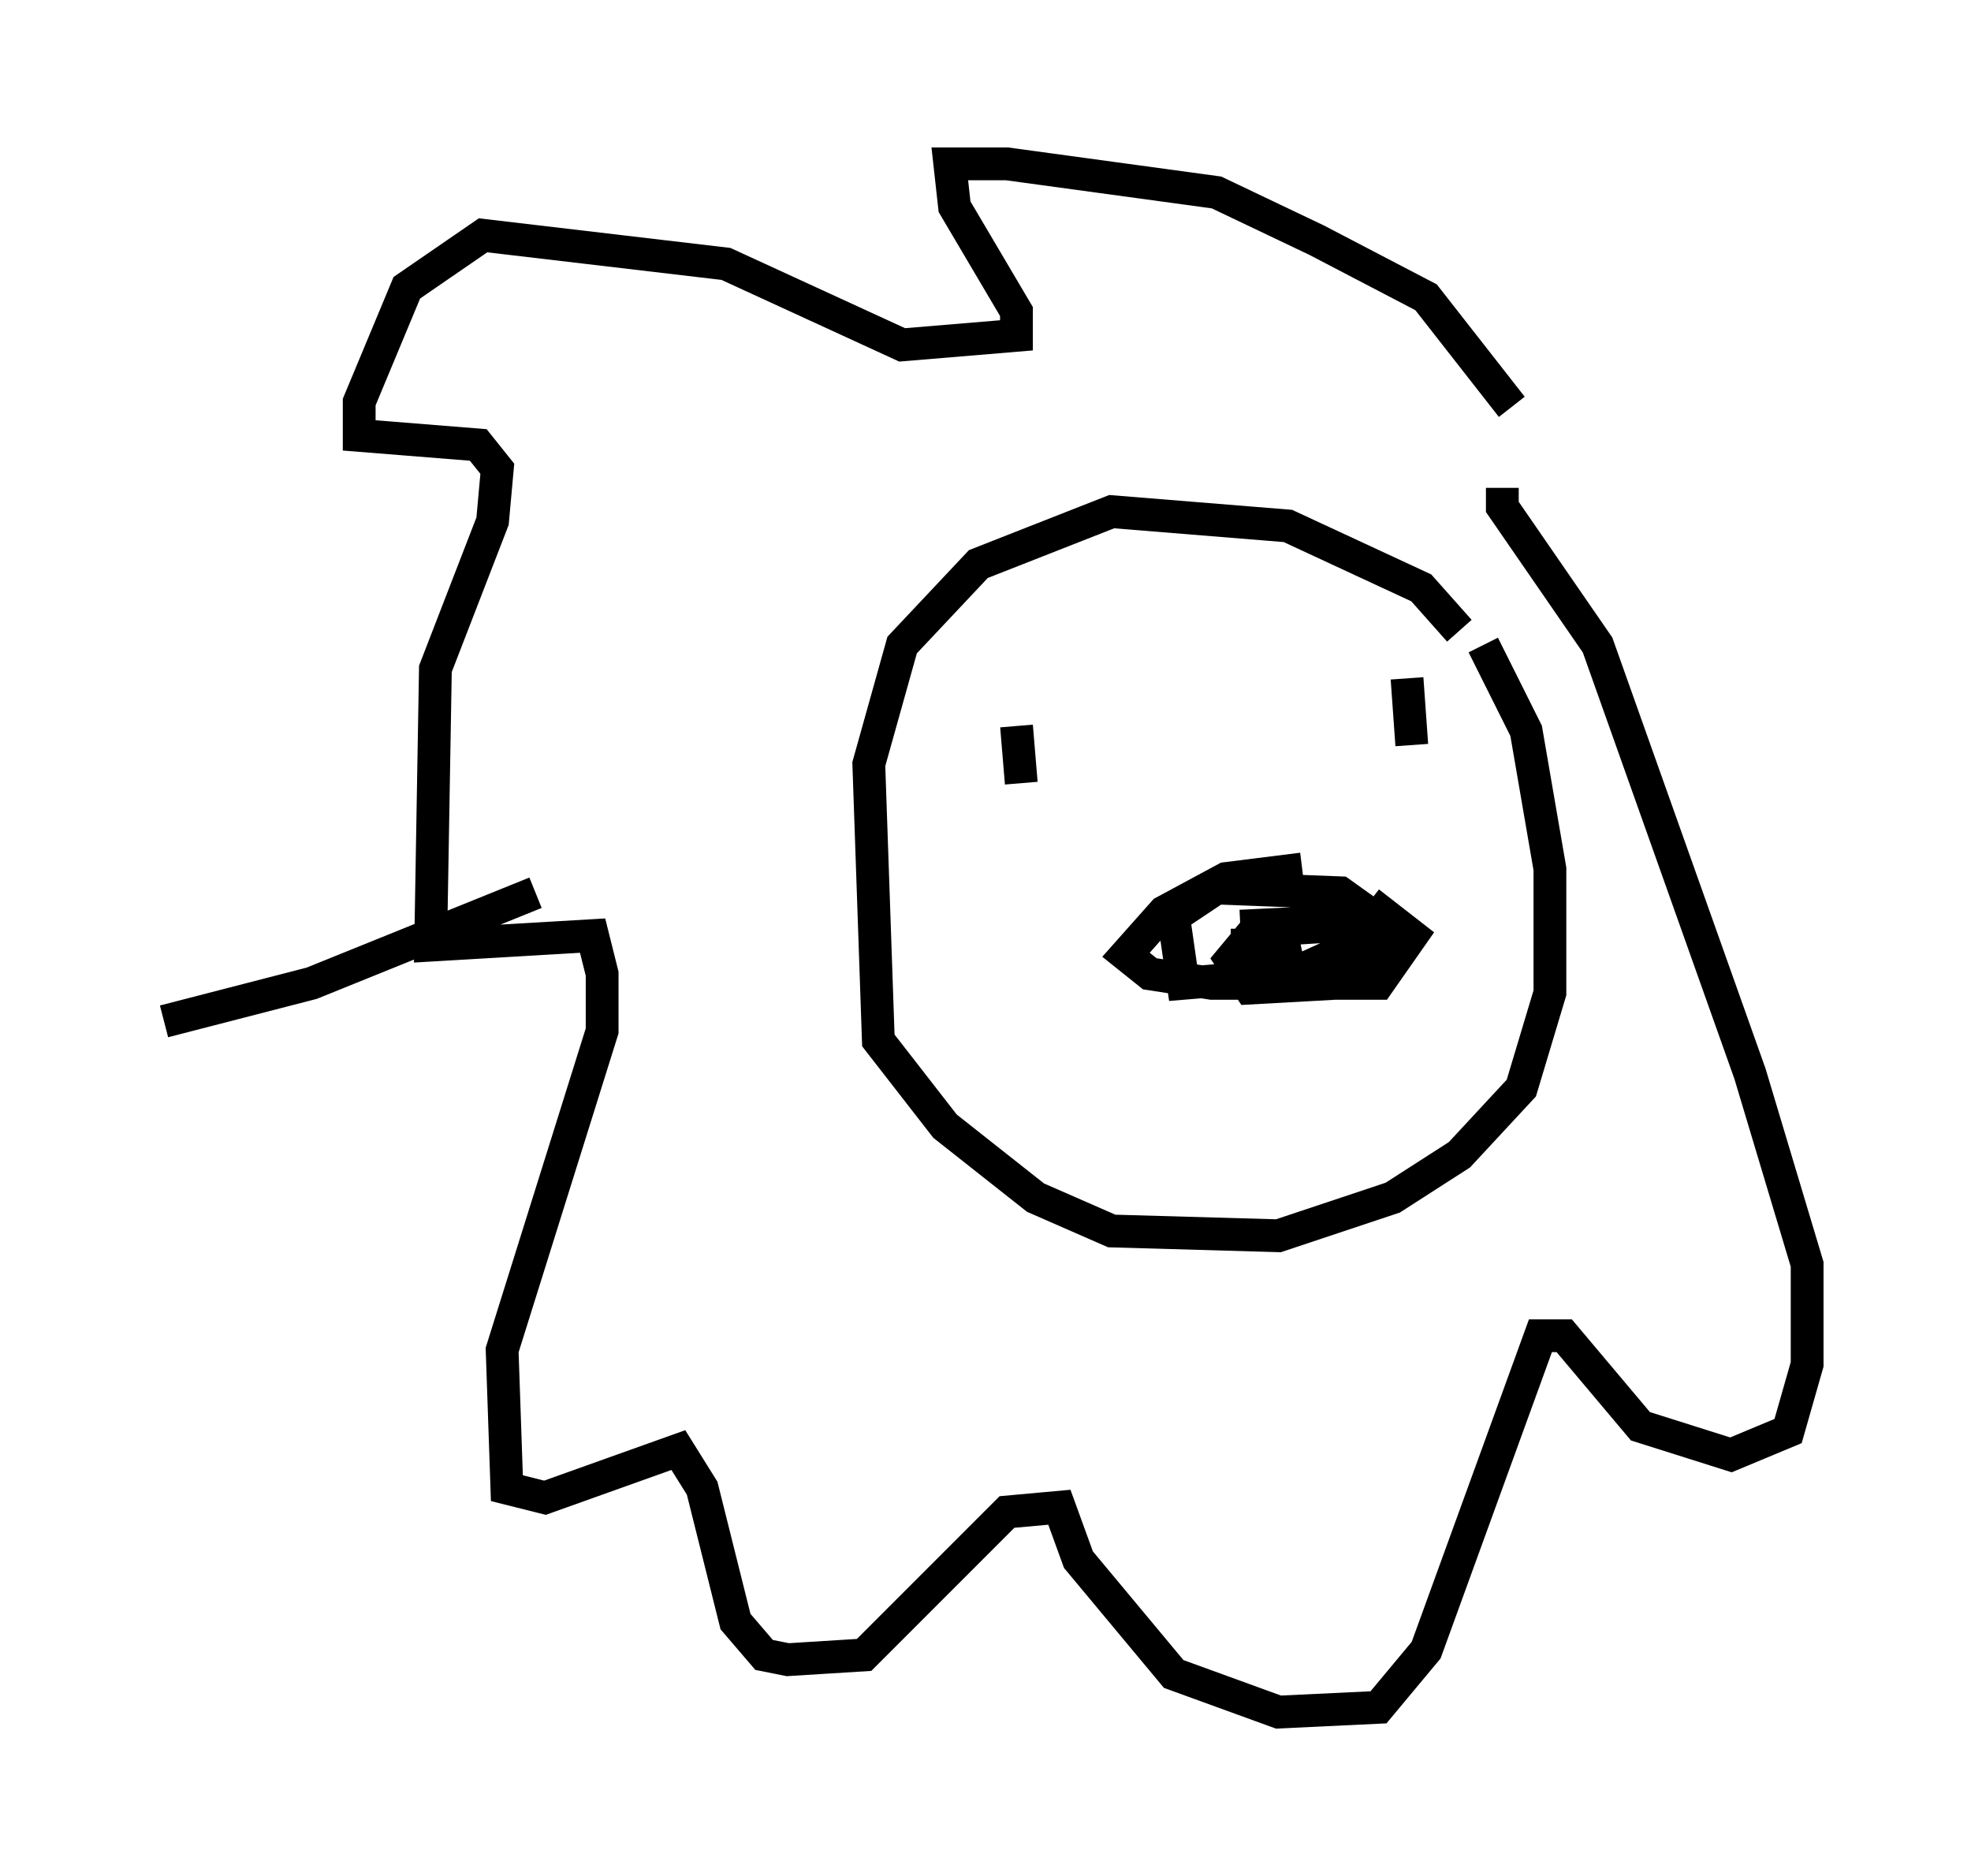 <?xml version="1.0" encoding="utf-8" ?>
<svg baseProfile="full" height="57.207" version="1.1" width="60.112" xmlns="http://www.w3.org/2000/svg" xmlns:ev="http://www.w3.org/2001/xml-events" xmlns:xlink="http://www.w3.org/1999/xlink"><defs /><rect fill="white" height="57.207" width="60.112" x="0" y="0" /><path d="M41.749, 27.223 m-2.034, -0.726 l-2.324, 0.291 -1.888, 1.017 l-1.162, 1.307 0.726, 0.581 l1.888, 0.291 5.084, 0.0 l1.017, -1.453 -1.307, -1.017 m-3.922, 0.726 l3.05, -0.145 0.436, 0.726 l-1.743, 0.872 -3.486, 0.291 l-0.291, -2.034 1.307, -0.872 l3.777, 0.145 1.017, 0.726 l0.145, 1.017 -1.307, 1.017 l-2.615, 0.145 -0.581, -0.872 l0.726, -0.872 2.324, -0.145 l0.436, 0.726 -1.598, 0.726 l-1.888, 0.0 2.034, -0.872 l-2.034, 0.0 m6.972, -9.587 l-1.162, -1.307 -4.067, -1.888 l-5.374, -0.436 -4.067, 1.598 l-2.324, 2.469 -1.017, 3.631 l0.291, 8.425 2.034, 2.615 l2.76, 2.179 2.324, 1.017 l5.084, 0.145 3.486, -1.162 l2.034, -1.307 1.888, -2.034 l0.872, -2.905 0.0, -3.777 l-0.726, -4.212 -1.307, -2.615 m-14.235, 2.469 l0.145, 1.743 m11.765, -3.196 l0.145, 2.034 m3.05, -10.313 l-2.615, -3.341 -3.341, -1.743 l-3.05, -1.453 -6.391, -0.872 l-1.743, 0.0 0.145, 1.307 l1.888, 3.196 0.0, 0.726 l-3.486, 0.291 -5.374, -2.469 l-7.408, -0.872 -2.324, 1.598 l-1.453, 3.486 0.0, 1.017 l3.631, 0.291 0.581, 0.726 l-0.145, 1.598 -1.743, 4.503 l-0.145, 8.425 4.939, -0.291 l0.291, 1.162 0.0, 1.743 l-3.05, 9.732 0.145, 4.212 l1.162, 0.291 4.067, -1.453 l0.726, 1.162 1.017, 4.067 l0.872, 1.017 0.726, 0.145 l2.324, -0.145 4.358, -4.358 l1.598, -0.145 0.581, 1.598 l2.905, 3.486 3.196, 1.162 l3.05, -0.145 1.453, -1.743 l3.486, -9.587 0.726, 0.0 l2.324, 2.76 2.76, 0.872 l1.743, -0.726 0.581, -2.034 l0.0, -3.05 -1.743, -5.81 l-4.648, -13.073 -2.905, -4.212 l0.0, -0.581 m-29.486, 12.346 l-6.827, 2.76 -4.503, 1.162 " fill="none" stroke="black" stroke-width="1" /></svg>